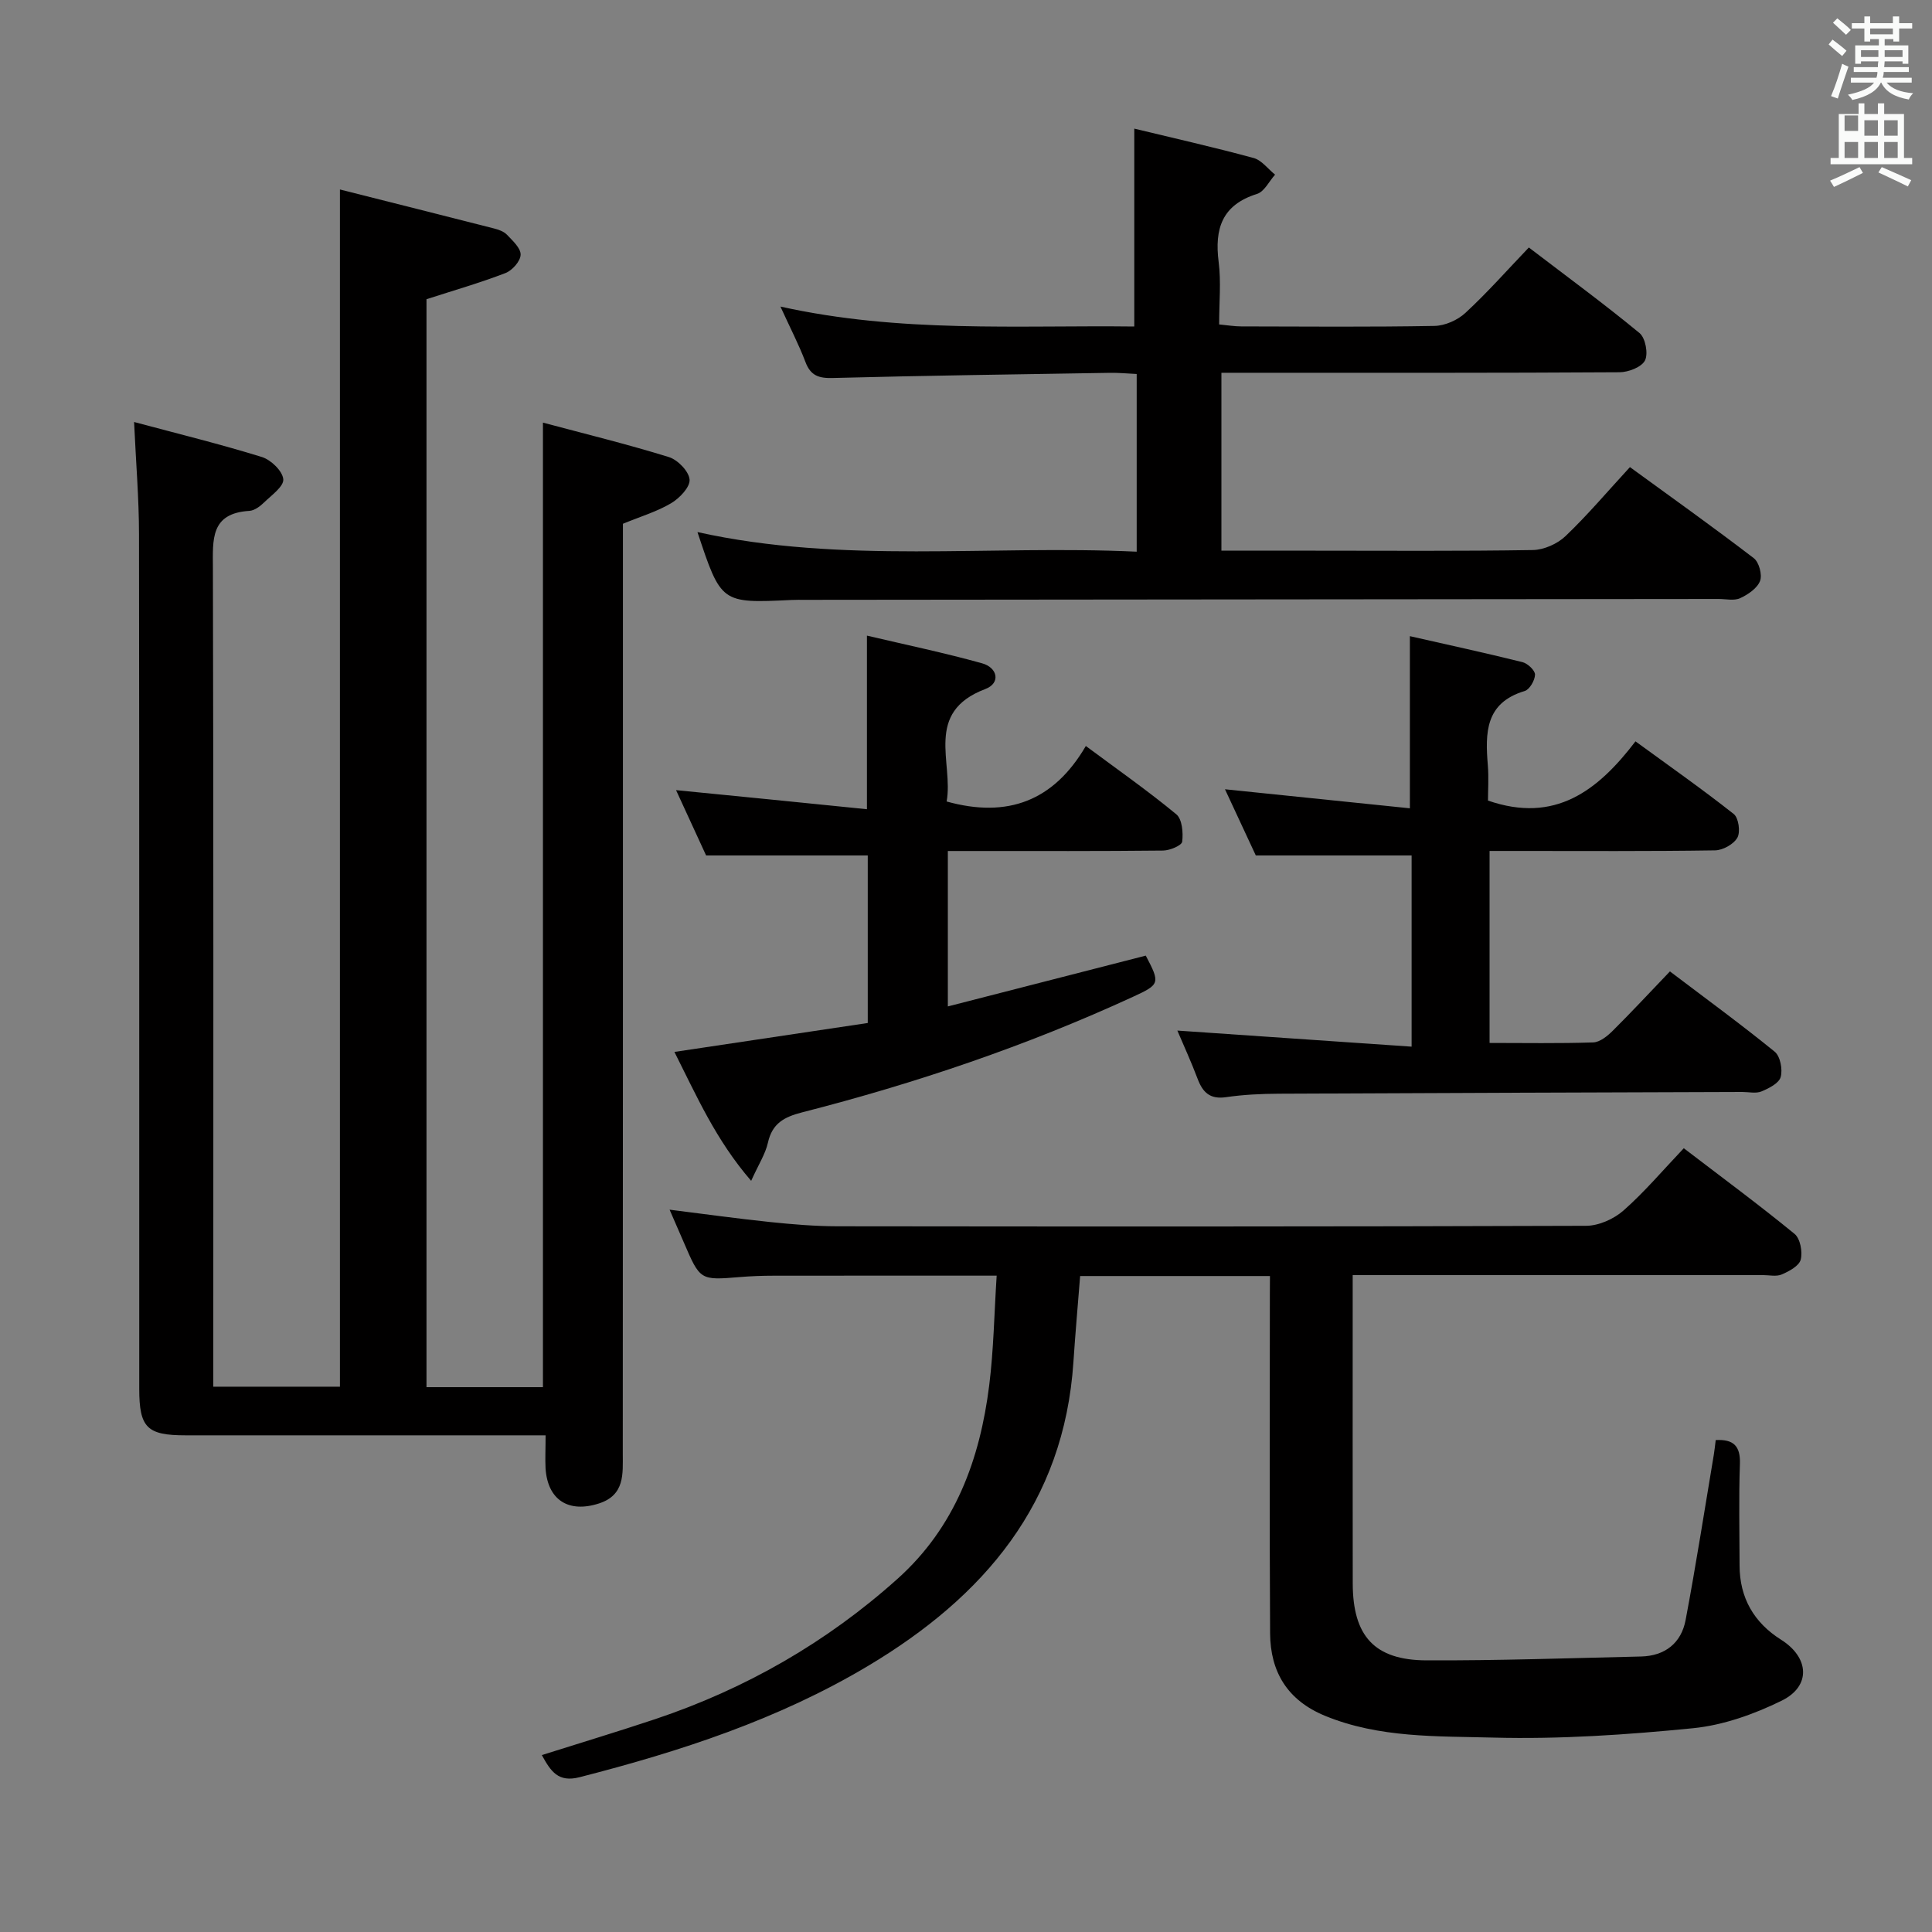 <svg enable-background="new 0 0 400 400" viewBox="0 0 400 400" xmlns="http://www.w3.org/2000/svg"><rect x="0" y="0" width="400" height="400" fill="#808080" stroke="none"/><path d="m378.6 9.2.8-1c.9.7 1.9 1.4 2.9 2.3l-.9 1.1c-1.1-.9-2-1.7-2.8-2.4zm.5 10.7c.9-2.1 1.6-4.3 2.3-6.7.4.2.8.4 1.3.6-.7 2.1-1.5 4.3-2.2 6.6zm.4-15.2.9-.9c1 .8 2 1.6 2.8 2.4l-1 1c-1-.9-1.9-1.8-2.7-2.5zm12.5-1.3h1.2v1.4h2.7v1.1h-2.7v2.7h-1.2v-.5h-1.8v1.3h4.9v3.8h-1.2v-.5h-3.7c0 .4-.1.9-.1 1.2h5.1v1h-5.2c0 .5-.1.9-.2 1.2h6v1h-5.2c1.1 1.3 2.9 2 5.5 2.2-.4.4-.7.8-.9 1.3-2.9-.5-4.8-1.6-5.7-3.5h-.1c-.8 1.7-2.7 2.9-5.9 3.6-.2-.4-.6-.8-.9-1.1 2.8-.6 4.6-1.4 5.4-2.5h-4.8v-1h5.3c.1-.3.2-.7.2-1.2h-4.9v-1h5c0-.4 0-.8.1-1.2h-3.6v.5h-1.2v-3.8h4.9v-1.3h-1.8v.5h-1.2v-2.7h-2.6v-1.1h2.6v-1.4h1.2v1.4h4.7v-1.4zm-6.7 8.4h3.6c0-.4 0-.9 0-1.4h-3.6zm1.9-4.7h4.7v-1.2h-4.7zm6.7 3.3h-3.7v1.4h3.7z" fill="#fafbfa"/><path d="m384.7 21.4h1.3v2.2h2.8v-2.2h1.3v2.2h4.1v9.1h1.7v1.3h-16.9v-1.3h1.7v-9.1h4.1v-2.2zm.3 13.2.7 1.2c-1.8.9-3.8 1.9-6 2.9-.2-.4-.5-.8-.8-1.3 2.4-1 4.4-2 6.1-2.8zm-3.1-7.5h2.8v-3.2h-2.8v4.2zm0 5.6h2.8v-3.3h-2.8zm4.1-4.6h2.8v-3.2h-2.8zm0 4.6h2.8v-3.3h-2.8zm3.6 1.9c2.1.9 4.1 1.8 6.1 2.7l-.7 1.3c-2.2-1.1-4.2-2-6.1-2.9zm3.3-9.7h-2.8v3.2h2.8zm-2.8 7.8h2.8v-3.3h-2.8z" fill="#fafbfa"/><g fill="#010000"><path d="m112.96 297.17c-3.26 0-5.89 0-8.52 0-22 0-44 .01-66 0-8 0-9.61-1.57-9.61-9.63-.02-59 .03-117.99-.05-176.99-.01-7.29-.62-14.58-1.02-23.18 9.14 2.45 17.88 4.59 26.46 7.25 1.88.58 4.28 2.9 4.43 4.6.14 1.49-2.46 3.33-4.01 4.84-.81.79-1.96 1.64-3 1.71-8.13.49-7.58 5.97-7.56 11.88.14 54.33.08 108.66.08 162.99v6.46h26.22c0-82.36 0-164.58 0-247.87 10.76 2.72 21.34 5.37 31.9 8.07.95.24 2.03.62 2.67 1.29 1.18 1.24 2.88 2.77 2.84 4.15-.03 1.33-1.73 3.25-3.13 3.79-5.23 2.02-10.64 3.57-16.36 5.42v225.25h24.11c0-66.37 0-132.46 0-199.7 8.73 2.33 17.48 4.47 26.07 7.13 1.84.57 4.15 2.95 4.29 4.66.13 1.55-2.07 3.86-3.81 4.89-2.94 1.75-6.32 2.75-9.99 4.26v5.58c0 62.33.01 124.66-.03 186.99 0 4.09.46 8.52-4.92 10.26-6.29 2.04-10.64-.69-11.07-7.27-.1-2 .01-4 .01-6.83z"/><path d="m262.93 264.19c-13.43 0-26.22 0-39.3 0-.47 5.99-1 11.89-1.39 17.8-1.94 29.24-18.51 48.58-42.5 62.91-18.59 11.1-38.9 17.71-59.74 23.05-4.44 1.14-5.97-1.21-7.82-4.58 7.87-2.49 15.71-4.85 23.47-7.44 18.69-6.26 35.47-15.87 50.17-29.05 11.95-10.71 17.07-24.72 18.99-40.1.92-7.36 1.03-14.82 1.54-22.67-15.94 0-31.06-.01-46.18.01-2.33 0-4.67.09-6.99.28-8.23.68-8.22.7-11.62-7.21-.91-2.12-1.84-4.24-2.93-6.74 7.22.9 14.01 1.85 20.82 2.56 4.63.48 9.29.87 13.94.88 51.67.06 103.33.08 155-.1 2.61-.01 5.73-1.4 7.73-3.16 4.35-3.83 8.13-8.31 12.49-12.9 8.03 6.14 15.63 11.75 22.93 17.73 1.18.96 1.69 3.71 1.28 5.33-.33 1.3-2.39 2.41-3.92 3.07-1.13.49-2.63.13-3.96.13-26.33 0-52.67 0-79 0-1.79 0-3.58 0-5.88 0v4.84c0 19.67-.02 39.33.01 59 .02 10.89 4.48 15.89 15.27 15.93 14.8.06 29.61-.46 44.42-.8 4.96-.12 8.33-2.78 9.23-7.56 2.15-11.4 3.93-22.86 5.85-34.3.16-.97.25-1.94.38-2.95 3.72-.2 5.14 1.25 5.01 4.95-.25 6.99-.08 14-.07 21 .01 6.72 2.97 11.84 8.6 15.39 5.82 3.67 6.26 9.6.11 12.62-5.7 2.8-12.09 5.08-18.36 5.7-13.72 1.36-27.57 2.3-41.33 1.94-11.66-.31-23.61.11-34.85-4.51-7.77-3.2-11.32-9.08-11.37-17.08-.14-23.33-.05-46.67-.05-70 .02-1.14.02-2.29.02-3.97z"/><path d="m235.34 114.22c0-12.75 0-24.53 0-36.79-1.98-.09-3.74-.27-5.49-.24-19.14.31-38.29.57-57.43 1.07-2.91.08-4.59-.48-5.66-3.31-1.34-3.55-3.11-6.95-5.18-11.48 24.81 5.52 49.12 3.84 73.26 4.13 0-13.85 0-27.04 0-40.97 8.11 1.96 16.45 3.84 24.7 6.08 1.67.45 2.98 2.27 4.45 3.45-1.23 1.37-2.22 3.51-3.74 3.99-7.26 2.27-8.82 7.22-7.94 14.1.52 4.08.1 8.29.1 12.92 1.72.16 3.14.41 4.57.41 13.33.03 26.67.14 40-.1 2.19-.04 4.81-1.2 6.43-2.71 4.51-4.17 8.59-8.79 13.12-13.53 8.01 6.12 15.64 11.71 22.92 17.72 1.22 1.01 1.83 4.25 1.13 5.66-.69 1.38-3.42 2.44-5.26 2.45-25.33.16-50.66.11-76 .11-1.99 0-3.98 0-6.44 0v36.83h18.98c15.17 0 30.33.12 45.5-.13 2.3-.04 5.08-1.28 6.76-2.88 4.56-4.35 8.65-9.2 13.34-14.29 8.63 6.28 17.24 12.42 25.64 18.85 1.09.83 1.79 3.46 1.3 4.72-.59 1.53-2.5 2.82-4.13 3.57-1.24.57-2.95.16-4.45.16-63 .06-125.99.12-188.99.18-1 0-2-.02-3 .03-14.53.69-14.53.69-19.43-14.06 30.01 6.66 60.36 2.63 90.94 4.06z"/><path d="m243.76 213.37c16.18 1.11 32.16 2.21 48.5 3.33 0-14.18 0-27.08 0-39.59-10.74 0-21.15 0-32.26 0-1.81-3.88-4.02-8.64-6.38-13.7 13.02 1.34 25.58 2.63 38.28 3.94 0-12.28 0-23.64 0-35.64 7.62 1.73 15.5 3.44 23.32 5.38 1.07.27 2.61 1.72 2.59 2.59-.03 1.19-1.13 3.09-2.15 3.39-8.19 2.45-8.17 8.69-7.62 15.38.21 2.6.03 5.23.03 7.3 13.86 4.8 22.72-2.01 30.54-12.26 7.1 5.18 13.87 9.93 20.34 15.04 1.01.8 1.42 3.71.76 4.89-.76 1.36-3 2.61-4.62 2.64-13.66.21-27.33.12-40.99.12-1.8 0-3.6 0-5.7 0v39.75c7.24 0 14.36.13 21.46-.11 1.39-.05 2.94-1.32 4.04-2.41 3.89-3.86 7.62-7.89 11.84-12.29 7.55 5.72 14.77 10.99 21.7 16.63 1.15.94 1.67 3.68 1.23 5.24-.36 1.29-2.44 2.34-3.98 2.98-1.14.47-2.63.11-3.96.11-31.99.11-63.98.2-95.97.36-3.65.02-7.33.19-10.94.72-3.33.48-4.82-1.01-5.88-3.84-1.33-3.52-2.9-6.93-4.18-9.95z"/><path d="m179.49 167.54c0-12.58 0-23.81 0-35.94 7.95 1.87 15.97 3.54 23.84 5.73 3.21.89 3.91 4.1.66 5.33-12.75 4.82-6.53 15.27-8 23.28 12.65 3.52 22.19-.13 28.82-11.49 6.66 4.95 12.89 9.31 18.73 14.14 1.22 1.01 1.45 3.81 1.22 5.67-.1.79-2.55 1.82-3.95 1.84-12.99.14-25.98.09-38.98.09-1.78 0-3.56 0-5.59 0v32.18c13.88-3.56 27.44-7.05 40.98-10.52 3.01 5.72 2.93 5.96-2.61 8.51-22.08 10.17-45.01 17.92-68.53 23.94-3.75.96-6.2 2.29-7.09 6.28-.52 2.34-1.93 4.48-3.47 7.9-7.34-8.49-11.29-17.58-15.89-26.69 13.64-2.04 26.7-4 40.03-5.99 0-11.88 0-23.43 0-34.69-11.03 0-21.92 0-33.47 0-1.86-4.04-4.06-8.82-6.22-13.52 13.21 1.29 26.17 2.6 39.52 3.95z"/></g></svg>